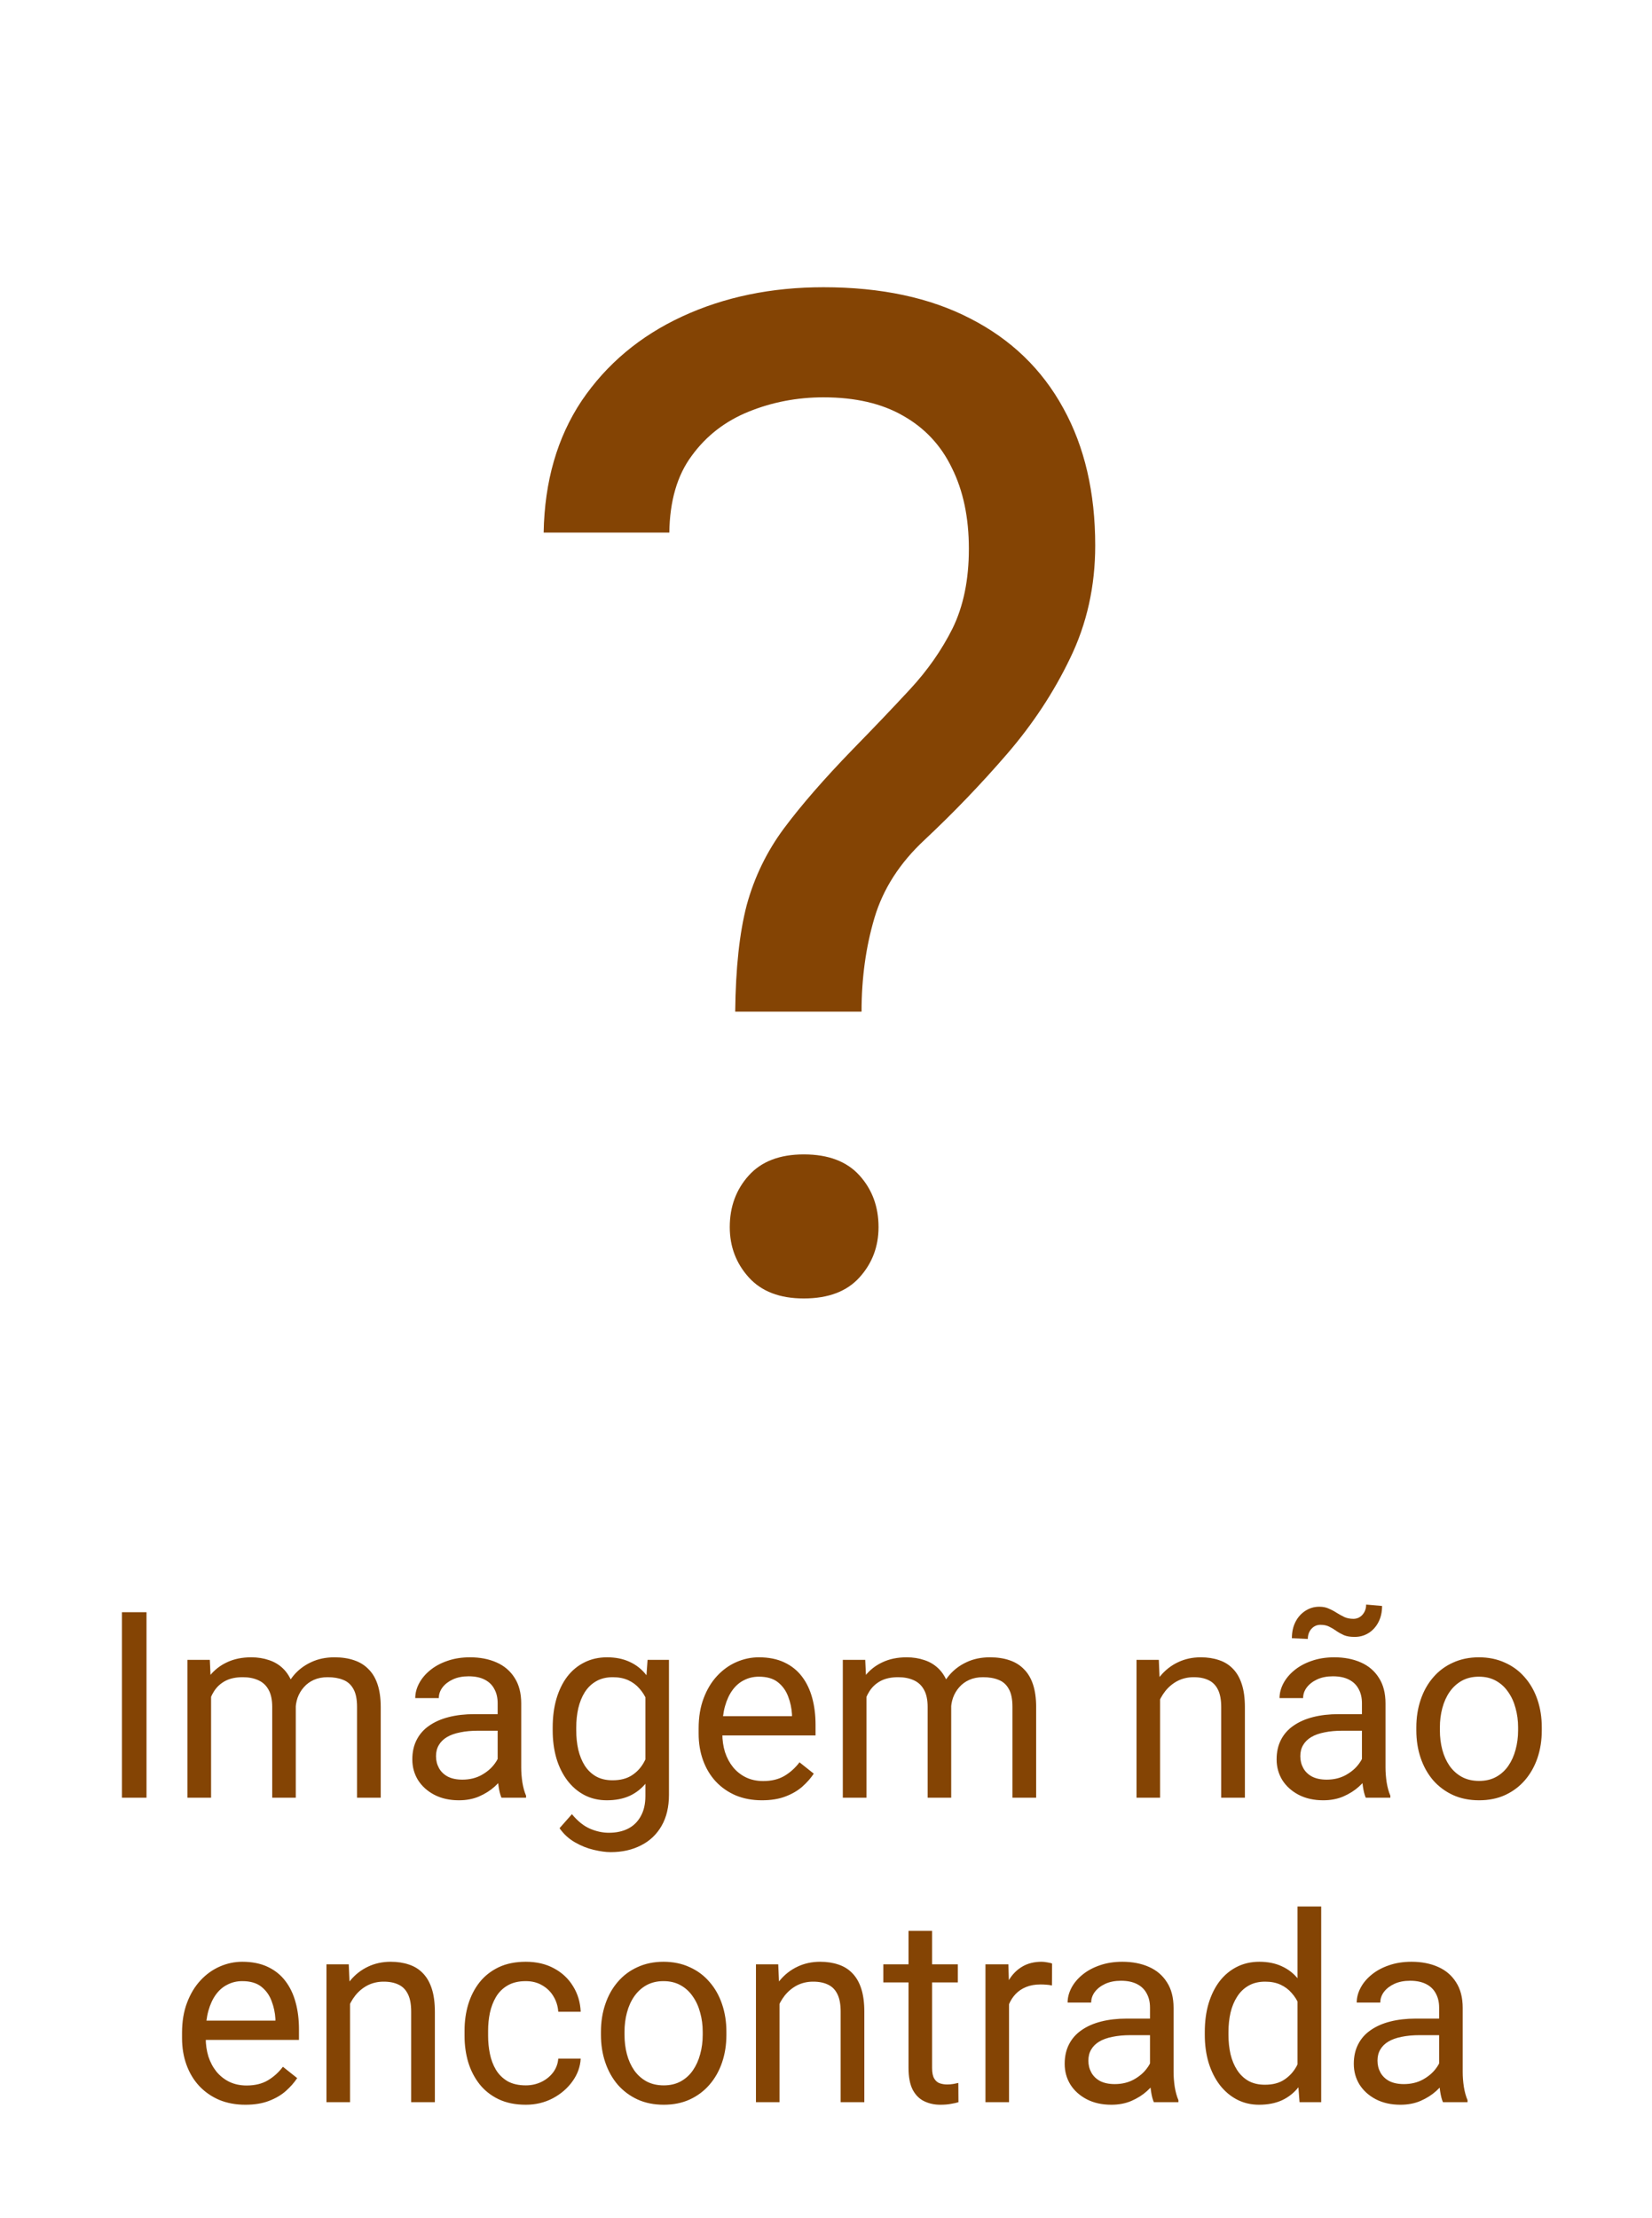 <svg width="114" height="153" viewBox="0 0 114 153" fill="none" xmlns="http://www.w3.org/2000/svg">
<path d="M59.453 69.781H50.734C50.766 66.781 51.031 64.328 51.531 62.422C52.062 60.484 52.922 58.719 54.109 57.125C55.297 55.531 56.875 53.719 58.844 51.688C60.281 50.219 61.594 48.844 62.781 47.562C64 46.25 64.984 44.844 65.734 43.344C66.484 41.812 66.859 39.984 66.859 37.859C66.859 35.703 66.469 33.844 65.688 32.281C64.938 30.719 63.812 29.516 62.312 28.672C60.844 27.828 59.016 27.406 56.828 27.406C55.016 27.406 53.297 27.734 51.672 28.391C50.047 29.047 48.734 30.062 47.734 31.438C46.734 32.781 46.219 34.547 46.188 36.734H37.516C37.578 33.203 38.453 30.172 40.141 27.641C41.859 25.109 44.172 23.172 47.078 21.828C49.984 20.484 53.234 19.812 56.828 19.812C60.797 19.812 64.172 20.531 66.953 21.969C69.766 23.406 71.906 25.469 73.375 28.156C74.844 30.812 75.578 33.969 75.578 37.625C75.578 40.438 75 43.031 73.844 45.406C72.719 47.75 71.266 49.953 69.484 52.016C67.703 54.078 65.812 56.047 63.812 57.922C62.094 59.516 60.938 61.312 60.344 63.312C59.75 65.312 59.453 67.469 59.453 69.781ZM50.359 84.641C50.359 83.234 50.797 82.047 51.672 81.078C52.547 80.109 53.812 79.625 55.469 79.625C57.156 79.625 58.438 80.109 59.312 81.078C60.188 82.047 60.625 83.234 60.625 84.641C60.625 85.984 60.188 87.141 59.312 88.109C58.438 89.078 57.156 89.562 55.469 89.562C53.812 89.562 52.547 89.078 51.672 88.109C50.797 87.141 50.359 85.984 50.359 84.641Z" fill="#844404"/>
<path d="M10.11 111.203V124H8.414V111.203H10.11ZM14.566 116.38V124H12.932V114.49H14.479L14.566 116.38ZM14.232 118.885L13.477 118.858C13.482 118.208 13.567 117.607 13.731 117.057C13.896 116.5 14.139 116.017 14.461 115.606C14.783 115.196 15.185 114.88 15.665 114.657C16.145 114.429 16.702 114.314 17.335 114.314C17.78 114.314 18.19 114.379 18.565 114.508C18.94 114.631 19.266 114.827 19.541 115.097C19.816 115.366 20.03 115.712 20.183 116.134C20.335 116.556 20.411 117.065 20.411 117.663V124H18.785V117.742C18.785 117.244 18.7 116.846 18.53 116.547C18.366 116.248 18.132 116.031 17.827 115.896C17.523 115.756 17.165 115.686 16.755 115.686C16.274 115.686 15.873 115.771 15.551 115.94C15.229 116.11 14.971 116.345 14.777 116.644C14.584 116.942 14.443 117.285 14.355 117.672C14.273 118.053 14.232 118.457 14.232 118.885ZM20.394 117.988L19.304 118.322C19.31 117.801 19.395 117.3 19.559 116.819C19.729 116.339 19.972 115.911 20.288 115.536C20.61 115.161 21.006 114.865 21.475 114.648C21.943 114.426 22.48 114.314 23.083 114.314C23.593 114.314 24.044 114.382 24.436 114.517C24.835 114.651 25.169 114.859 25.439 115.141C25.714 115.416 25.922 115.771 26.062 116.204C26.203 116.638 26.273 117.153 26.273 117.751V124H24.639V117.733C24.639 117.2 24.554 116.787 24.384 116.494C24.22 116.195 23.985 115.987 23.681 115.87C23.382 115.747 23.024 115.686 22.608 115.686C22.251 115.686 21.935 115.747 21.659 115.87C21.384 115.993 21.152 116.163 20.965 116.38C20.777 116.591 20.634 116.834 20.534 117.109C20.44 117.385 20.394 117.678 20.394 117.988ZM34.342 122.374V117.479C34.342 117.104 34.266 116.778 34.113 116.503C33.967 116.222 33.744 116.005 33.445 115.853C33.147 115.7 32.777 115.624 32.338 115.624C31.928 115.624 31.567 115.694 31.257 115.835C30.952 115.976 30.712 116.16 30.536 116.389C30.366 116.617 30.281 116.863 30.281 117.127H28.655C28.655 116.787 28.743 116.45 28.919 116.116C29.095 115.782 29.347 115.48 29.675 115.211C30.009 114.936 30.407 114.719 30.87 114.561C31.339 114.396 31.86 114.314 32.435 114.314C33.126 114.314 33.735 114.432 34.263 114.666C34.796 114.9 35.212 115.255 35.511 115.729C35.815 116.198 35.968 116.787 35.968 117.496V121.926C35.968 122.242 35.994 122.579 36.047 122.937C36.105 123.294 36.19 123.602 36.302 123.859V124H34.605C34.523 123.812 34.459 123.563 34.412 123.253C34.365 122.937 34.342 122.644 34.342 122.374ZM34.623 118.234L34.641 119.377H32.997C32.534 119.377 32.121 119.415 31.758 119.491C31.395 119.562 31.09 119.67 30.844 119.816C30.598 119.963 30.41 120.147 30.281 120.37C30.152 120.587 30.088 120.842 30.088 121.135C30.088 121.434 30.155 121.706 30.29 121.952C30.425 122.198 30.627 122.395 30.896 122.541C31.172 122.682 31.509 122.752 31.907 122.752C32.405 122.752 32.845 122.646 33.226 122.436C33.606 122.225 33.908 121.967 34.131 121.662C34.359 121.357 34.482 121.062 34.5 120.774L35.194 121.557C35.153 121.803 35.042 122.075 34.86 122.374C34.679 122.673 34.435 122.96 34.131 123.235C33.832 123.505 33.475 123.73 33.059 123.912C32.648 124.088 32.185 124.176 31.67 124.176C31.025 124.176 30.46 124.05 29.974 123.798C29.493 123.546 29.118 123.209 28.849 122.787C28.585 122.359 28.453 121.882 28.453 121.354C28.453 120.845 28.553 120.396 28.752 120.01C28.951 119.617 29.238 119.292 29.613 119.034C29.988 118.771 30.439 118.571 30.967 118.437C31.494 118.302 32.083 118.234 32.733 118.234H34.623ZM44.687 114.49H46.163V123.798C46.163 124.636 45.993 125.351 45.653 125.942C45.313 126.534 44.839 126.982 44.23 127.287C43.626 127.598 42.929 127.753 42.138 127.753C41.81 127.753 41.423 127.7 40.977 127.595C40.538 127.495 40.105 127.322 39.677 127.076C39.255 126.836 38.9 126.511 38.613 126.101L39.466 125.134C39.864 125.614 40.28 125.948 40.714 126.136C41.153 126.323 41.587 126.417 42.015 126.417C42.53 126.417 42.976 126.32 43.351 126.127C43.726 125.934 44.016 125.646 44.221 125.266C44.432 124.891 44.537 124.428 44.537 123.877V116.582L44.687 114.49ZM38.139 119.351V119.166C38.139 118.439 38.224 117.78 38.394 117.188C38.569 116.591 38.818 116.078 39.141 115.65C39.469 115.223 39.864 114.895 40.327 114.666C40.79 114.432 41.312 114.314 41.892 114.314C42.489 114.314 43.011 114.42 43.456 114.631C43.907 114.836 44.288 115.138 44.599 115.536C44.915 115.929 45.164 116.403 45.346 116.96C45.527 117.517 45.653 118.146 45.724 118.85V119.658C45.659 120.355 45.533 120.982 45.346 121.539C45.164 122.096 44.915 122.57 44.599 122.963C44.288 123.355 43.907 123.657 43.456 123.868C43.005 124.073 42.477 124.176 41.874 124.176C41.306 124.176 40.79 124.056 40.327 123.815C39.87 123.575 39.477 123.238 39.149 122.805C38.821 122.371 38.569 121.861 38.394 121.275C38.224 120.684 38.139 120.042 38.139 119.351ZM39.765 119.166V119.351C39.765 119.825 39.812 120.271 39.905 120.687C40.005 121.103 40.154 121.469 40.353 121.785C40.559 122.102 40.819 122.351 41.136 122.532C41.452 122.708 41.83 122.796 42.27 122.796C42.809 122.796 43.254 122.682 43.605 122.453C43.957 122.225 44.235 121.923 44.44 121.548C44.651 121.173 44.815 120.766 44.933 120.326V118.208C44.868 117.886 44.769 117.575 44.634 117.276C44.505 116.972 44.335 116.702 44.124 116.468C43.919 116.228 43.664 116.037 43.359 115.896C43.055 115.756 42.697 115.686 42.287 115.686C41.842 115.686 41.458 115.779 41.136 115.967C40.819 116.148 40.559 116.4 40.353 116.723C40.154 117.039 40.005 117.408 39.905 117.83C39.812 118.246 39.765 118.691 39.765 119.166ZM52.579 124.176C51.917 124.176 51.316 124.064 50.777 123.842C50.244 123.613 49.784 123.294 49.398 122.884C49.017 122.474 48.724 121.987 48.519 121.425C48.313 120.862 48.211 120.247 48.211 119.579V119.21C48.211 118.437 48.325 117.748 48.554 117.145C48.782 116.535 49.093 116.02 49.485 115.598C49.878 115.176 50.323 114.856 50.821 114.64C51.319 114.423 51.835 114.314 52.368 114.314C53.048 114.314 53.634 114.432 54.126 114.666C54.624 114.9 55.031 115.229 55.348 115.65C55.664 116.066 55.898 116.559 56.051 117.127C56.203 117.689 56.279 118.305 56.279 118.973V119.702H49.178V118.375H54.653V118.252C54.63 117.83 54.542 117.42 54.39 117.021C54.243 116.623 54.009 116.295 53.687 116.037C53.364 115.779 52.925 115.65 52.368 115.65C51.999 115.65 51.659 115.729 51.349 115.888C51.038 116.04 50.772 116.269 50.549 116.573C50.326 116.878 50.153 117.25 50.03 117.689C49.907 118.129 49.846 118.636 49.846 119.21V119.579C49.846 120.03 49.907 120.455 50.03 120.854C50.159 121.246 50.344 121.592 50.584 121.891C50.83 122.189 51.126 122.424 51.472 122.594C51.823 122.764 52.222 122.849 52.667 122.849C53.241 122.849 53.727 122.731 54.126 122.497C54.524 122.263 54.873 121.949 55.172 121.557L56.156 122.339C55.951 122.649 55.69 122.945 55.374 123.227C55.058 123.508 54.668 123.736 54.205 123.912C53.748 124.088 53.206 124.176 52.579 124.176ZM59.795 116.38V124H58.16V114.49H59.707L59.795 116.38ZM59.461 118.885L58.705 118.858C58.711 118.208 58.796 117.607 58.96 117.057C59.124 116.5 59.367 116.017 59.69 115.606C60.012 115.196 60.413 114.88 60.894 114.657C61.374 114.429 61.931 114.314 62.563 114.314C63.009 114.314 63.419 114.379 63.794 114.508C64.169 114.631 64.494 114.827 64.769 115.097C65.045 115.366 65.259 115.712 65.411 116.134C65.564 116.556 65.64 117.065 65.64 117.663V124H64.014V117.742C64.014 117.244 63.929 116.846 63.759 116.547C63.595 116.248 63.36 116.031 63.056 115.896C62.751 115.756 62.394 115.686 61.983 115.686C61.503 115.686 61.102 115.771 60.779 115.94C60.457 116.11 60.199 116.345 60.006 116.644C59.812 116.942 59.672 117.285 59.584 117.672C59.502 118.053 59.461 118.457 59.461 118.885ZM65.622 117.988L64.532 118.322C64.538 117.801 64.623 117.3 64.787 116.819C64.957 116.339 65.2 115.911 65.517 115.536C65.839 115.161 66.234 114.865 66.703 114.648C67.172 114.426 67.708 114.314 68.311 114.314C68.821 114.314 69.272 114.382 69.665 114.517C70.064 114.651 70.397 114.859 70.667 115.141C70.942 115.416 71.15 115.771 71.291 116.204C71.432 116.638 71.502 117.153 71.502 117.751V124H69.867V117.733C69.867 117.2 69.782 116.787 69.612 116.494C69.448 116.195 69.214 115.987 68.909 115.87C68.61 115.747 68.253 115.686 67.837 115.686C67.48 115.686 67.163 115.747 66.888 115.87C66.612 115.993 66.381 116.163 66.193 116.38C66.006 116.591 65.862 116.834 65.763 117.109C65.669 117.385 65.622 117.678 65.622 117.988ZM80.054 116.521V124H78.428V114.49H79.966L80.054 116.521ZM79.667 118.885L78.99 118.858C78.996 118.208 79.093 117.607 79.28 117.057C79.468 116.5 79.731 116.017 80.071 115.606C80.411 115.196 80.815 114.88 81.284 114.657C81.759 114.429 82.283 114.314 82.857 114.314C83.326 114.314 83.748 114.379 84.123 114.508C84.498 114.631 84.817 114.83 85.081 115.105C85.351 115.381 85.556 115.738 85.696 116.178C85.837 116.611 85.907 117.142 85.907 117.769V124H84.272V117.751C84.272 117.253 84.199 116.854 84.053 116.556C83.906 116.251 83.692 116.031 83.411 115.896C83.13 115.756 82.784 115.686 82.374 115.686C81.97 115.686 81.601 115.771 81.267 115.94C80.939 116.11 80.654 116.345 80.414 116.644C80.18 116.942 79.995 117.285 79.86 117.672C79.731 118.053 79.667 118.457 79.667 118.885ZM93.984 122.374V117.479C93.984 117.104 93.908 116.778 93.756 116.503C93.609 116.222 93.387 116.005 93.088 115.853C92.789 115.7 92.42 115.624 91.981 115.624C91.57 115.624 91.21 115.694 90.899 115.835C90.595 115.976 90.355 116.16 90.179 116.389C90.009 116.617 89.924 116.863 89.924 117.127H88.298C88.298 116.787 88.386 116.45 88.561 116.116C88.737 115.782 88.989 115.48 89.317 115.211C89.651 114.936 90.05 114.719 90.513 114.561C90.981 114.396 91.503 114.314 92.077 114.314C92.769 114.314 93.378 114.432 93.905 114.666C94.439 114.9 94.855 115.255 95.153 115.729C95.458 116.198 95.61 116.787 95.61 117.496V121.926C95.61 122.242 95.637 122.579 95.689 122.937C95.748 123.294 95.833 123.602 95.944 123.859V124H94.248C94.166 123.812 94.102 123.563 94.055 123.253C94.008 122.937 93.984 122.644 93.984 122.374ZM94.266 118.234L94.283 119.377H92.64C92.177 119.377 91.764 119.415 91.4 119.491C91.037 119.562 90.732 119.67 90.486 119.816C90.24 119.963 90.053 120.147 89.924 120.37C89.795 120.587 89.731 120.842 89.731 121.135C89.731 121.434 89.798 121.706 89.933 121.952C90.067 122.198 90.269 122.395 90.539 122.541C90.814 122.682 91.151 122.752 91.55 122.752C92.048 122.752 92.487 122.646 92.868 122.436C93.249 122.225 93.551 121.967 93.773 121.662C94.002 121.357 94.125 121.062 94.143 120.774L94.837 121.557C94.796 121.803 94.685 122.075 94.503 122.374C94.321 122.673 94.078 122.96 93.773 123.235C93.475 123.505 93.117 123.73 92.701 123.912C92.291 124.088 91.828 124.176 91.312 124.176C90.668 124.176 90.103 124.05 89.616 123.798C89.136 123.546 88.761 123.209 88.491 122.787C88.228 122.359 88.096 121.882 88.096 121.354C88.096 120.845 88.195 120.396 88.394 120.01C88.594 119.617 88.881 119.292 89.256 119.034C89.631 118.771 90.082 118.571 90.609 118.437C91.137 118.302 91.726 118.234 92.376 118.234H94.266ZM94.274 110.676L95.373 110.772C95.373 111.2 95.288 111.575 95.118 111.897C94.948 112.22 94.72 112.469 94.433 112.645C94.151 112.82 93.832 112.908 93.475 112.908C93.176 112.908 92.93 112.867 92.736 112.785C92.543 112.697 92.37 112.601 92.218 112.495C92.065 112.384 91.904 112.287 91.734 112.205C91.57 112.117 91.365 112.073 91.119 112.073C90.873 112.073 90.665 112.167 90.495 112.354C90.331 112.542 90.249 112.773 90.249 113.049L89.15 112.996C89.15 112.568 89.232 112.193 89.397 111.871C89.566 111.543 89.795 111.288 90.082 111.106C90.369 110.919 90.689 110.825 91.04 110.825C91.292 110.825 91.512 110.869 91.699 110.957C91.893 111.039 92.074 111.136 92.244 111.247C92.414 111.353 92.59 111.449 92.772 111.537C92.953 111.619 93.161 111.66 93.395 111.66C93.642 111.66 93.85 111.566 94.019 111.379C94.189 111.186 94.274 110.951 94.274 110.676ZM97.737 119.351V119.148C97.737 118.463 97.837 117.827 98.036 117.241C98.235 116.649 98.522 116.137 98.897 115.703C99.272 115.264 99.727 114.924 100.26 114.684C100.793 114.438 101.391 114.314 102.053 114.314C102.721 114.314 103.321 114.438 103.854 114.684C104.394 114.924 104.851 115.264 105.226 115.703C105.606 116.137 105.896 116.649 106.096 117.241C106.295 117.827 106.395 118.463 106.395 119.148V119.351C106.395 120.036 106.295 120.672 106.096 121.258C105.896 121.844 105.606 122.356 105.226 122.796C104.851 123.229 104.396 123.569 103.863 123.815C103.336 124.056 102.738 124.176 102.07 124.176C101.402 124.176 100.802 124.056 100.269 123.815C99.735 123.569 99.278 123.229 98.897 122.796C98.522 122.356 98.235 121.844 98.036 121.258C97.837 120.672 97.737 120.036 97.737 119.351ZM99.363 119.148V119.351C99.363 119.825 99.419 120.273 99.53 120.695C99.642 121.111 99.809 121.48 100.031 121.803C100.26 122.125 100.544 122.38 100.884 122.567C101.224 122.749 101.619 122.84 102.07 122.84C102.516 122.84 102.905 122.749 103.239 122.567C103.579 122.38 103.86 122.125 104.083 121.803C104.306 121.48 104.473 121.111 104.584 120.695C104.701 120.273 104.76 119.825 104.76 119.351V119.148C104.76 118.68 104.701 118.237 104.584 117.821C104.473 117.399 104.303 117.027 104.074 116.705C103.852 116.377 103.57 116.119 103.23 115.932C102.896 115.744 102.504 115.65 102.053 115.65C101.607 115.65 101.215 115.744 100.875 115.932C100.541 116.119 100.26 116.377 100.031 116.705C99.809 117.027 99.642 117.399 99.53 117.821C99.419 118.237 99.363 118.68 99.363 119.148ZM16.931 145.176C16.269 145.176 15.668 145.064 15.129 144.842C14.596 144.613 14.136 144.294 13.749 143.884C13.368 143.474 13.075 142.987 12.87 142.425C12.665 141.862 12.562 141.247 12.562 140.579V140.21C12.562 139.437 12.677 138.748 12.905 138.145C13.134 137.535 13.444 137.02 13.837 136.598C14.229 136.176 14.675 135.856 15.173 135.64C15.671 135.423 16.186 135.314 16.72 135.314C17.399 135.314 17.985 135.432 18.477 135.666C18.976 135.9 19.383 136.229 19.699 136.65C20.016 137.066 20.25 137.559 20.402 138.127C20.555 138.689 20.631 139.305 20.631 139.973V140.702H13.529V139.375H19.005V139.252C18.981 138.83 18.894 138.42 18.741 138.021C18.595 137.623 18.36 137.295 18.038 137.037C17.716 136.779 17.276 136.65 16.72 136.65C16.351 136.65 16.011 136.729 15.7 136.888C15.39 137.04 15.123 137.269 14.9 137.573C14.678 137.878 14.505 138.25 14.382 138.689C14.259 139.129 14.197 139.636 14.197 140.21V140.579C14.197 141.03 14.259 141.455 14.382 141.854C14.511 142.246 14.695 142.592 14.935 142.891C15.182 143.189 15.477 143.424 15.823 143.594C16.175 143.764 16.573 143.849 17.019 143.849C17.593 143.849 18.079 143.731 18.477 143.497C18.876 143.263 19.225 142.949 19.523 142.557L20.508 143.339C20.303 143.649 20.042 143.945 19.726 144.227C19.409 144.508 19.02 144.736 18.557 144.912C18.1 145.088 17.558 145.176 16.931 145.176ZM24.155 137.521V145H22.529V135.49H24.067L24.155 137.521ZM23.769 139.885L23.092 139.858C23.098 139.208 23.194 138.607 23.382 138.057C23.569 137.5 23.833 137.017 24.173 136.606C24.513 136.196 24.917 135.88 25.386 135.657C25.86 135.429 26.385 135.314 26.959 135.314C27.428 135.314 27.85 135.379 28.225 135.508C28.6 135.631 28.919 135.83 29.183 136.105C29.452 136.381 29.657 136.738 29.798 137.178C29.939 137.611 30.009 138.142 30.009 138.769V145H28.374V138.751C28.374 138.253 28.301 137.854 28.154 137.556C28.008 137.251 27.794 137.031 27.513 136.896C27.231 136.756 26.886 136.686 26.476 136.686C26.071 136.686 25.702 136.771 25.368 136.94C25.04 137.11 24.756 137.345 24.516 137.644C24.281 137.942 24.097 138.285 23.962 138.672C23.833 139.053 23.769 139.457 23.769 139.885ZM36.284 143.84C36.671 143.84 37.028 143.761 37.356 143.603C37.685 143.444 37.954 143.228 38.165 142.952C38.376 142.671 38.496 142.352 38.525 141.994H40.072C40.043 142.557 39.852 143.081 39.501 143.567C39.155 144.048 38.701 144.438 38.139 144.736C37.576 145.029 36.958 145.176 36.284 145.176C35.569 145.176 34.945 145.05 34.412 144.798C33.885 144.546 33.445 144.2 33.094 143.761C32.748 143.321 32.487 142.817 32.312 142.249C32.142 141.675 32.057 141.068 32.057 140.43V140.061C32.057 139.422 32.142 138.818 32.312 138.25C32.487 137.676 32.748 137.169 33.094 136.729C33.445 136.29 33.885 135.944 34.412 135.692C34.945 135.44 35.569 135.314 36.284 135.314C37.028 135.314 37.679 135.467 38.235 135.771C38.792 136.07 39.228 136.48 39.545 137.002C39.867 137.518 40.043 138.104 40.072 138.76H38.525C38.496 138.367 38.385 138.013 38.191 137.696C38.004 137.38 37.746 137.128 37.418 136.94C37.096 136.747 36.718 136.65 36.284 136.65C35.786 136.65 35.367 136.75 35.027 136.949C34.693 137.143 34.427 137.406 34.227 137.74C34.034 138.068 33.894 138.435 33.806 138.839C33.724 139.237 33.683 139.645 33.683 140.061V140.43C33.683 140.846 33.724 141.256 33.806 141.66C33.888 142.064 34.025 142.431 34.219 142.759C34.418 143.087 34.685 143.351 35.019 143.55C35.358 143.743 35.78 143.84 36.284 143.84ZM41.47 140.351V140.148C41.47 139.463 41.569 138.827 41.769 138.241C41.968 137.649 42.255 137.137 42.63 136.703C43.005 136.264 43.459 135.924 43.992 135.684C44.525 135.438 45.123 135.314 45.785 135.314C46.453 135.314 47.054 135.438 47.587 135.684C48.126 135.924 48.583 136.264 48.958 136.703C49.339 137.137 49.629 137.649 49.828 138.241C50.027 138.827 50.127 139.463 50.127 140.148V140.351C50.127 141.036 50.027 141.672 49.828 142.258C49.629 142.844 49.339 143.356 48.958 143.796C48.583 144.229 48.129 144.569 47.596 144.815C47.068 145.056 46.471 145.176 45.803 145.176C45.135 145.176 44.534 145.056 44.001 144.815C43.468 144.569 43.011 144.229 42.63 143.796C42.255 143.356 41.968 142.844 41.769 142.258C41.569 141.672 41.47 141.036 41.47 140.351ZM43.096 140.148V140.351C43.096 140.825 43.151 141.273 43.263 141.695C43.374 142.111 43.541 142.48 43.764 142.803C43.992 143.125 44.276 143.38 44.616 143.567C44.956 143.749 45.352 143.84 45.803 143.84C46.248 143.84 46.638 143.749 46.972 143.567C47.312 143.38 47.593 143.125 47.815 142.803C48.038 142.48 48.205 142.111 48.316 141.695C48.434 141.273 48.492 140.825 48.492 140.351V140.148C48.492 139.68 48.434 139.237 48.316 138.821C48.205 138.399 48.035 138.027 47.807 137.705C47.584 137.377 47.303 137.119 46.963 136.932C46.629 136.744 46.236 136.65 45.785 136.65C45.34 136.65 44.947 136.744 44.607 136.932C44.273 137.119 43.992 137.377 43.764 137.705C43.541 138.027 43.374 138.399 43.263 138.821C43.151 139.237 43.096 139.68 43.096 140.148ZM53.792 137.521V145H52.166V135.49H53.704L53.792 137.521ZM53.405 139.885L52.728 139.858C52.734 139.208 52.831 138.607 53.019 138.057C53.206 137.5 53.47 137.017 53.81 136.606C54.149 136.196 54.554 135.88 55.023 135.657C55.497 135.429 56.022 135.314 56.596 135.314C57.065 135.314 57.486 135.379 57.861 135.508C58.236 135.631 58.556 135.83 58.819 136.105C59.089 136.381 59.294 136.738 59.435 137.178C59.575 137.611 59.645 138.142 59.645 138.769V145H58.011V138.751C58.011 138.253 57.938 137.854 57.791 137.556C57.645 137.251 57.431 137.031 57.149 136.896C56.868 136.756 56.523 136.686 56.112 136.686C55.708 136.686 55.339 136.771 55.005 136.94C54.677 137.11 54.393 137.345 54.152 137.644C53.918 137.942 53.733 138.285 53.599 138.672C53.47 139.053 53.405 139.457 53.405 139.885ZM66.097 135.49V136.738H60.955V135.49H66.097ZM62.695 133.179H64.321V142.645C64.321 142.967 64.371 143.21 64.471 143.374C64.57 143.538 64.699 143.646 64.857 143.699C65.016 143.752 65.186 143.778 65.367 143.778C65.502 143.778 65.643 143.767 65.789 143.743C65.941 143.714 66.056 143.69 66.132 143.673L66.141 145C66.012 145.041 65.842 145.079 65.631 145.114C65.426 145.155 65.177 145.176 64.884 145.176C64.485 145.176 64.119 145.097 63.785 144.938C63.451 144.78 63.185 144.517 62.985 144.147C62.792 143.772 62.695 143.269 62.695 142.636V133.179ZM69.63 136.984V145H68.004V135.49H69.586L69.63 136.984ZM72.601 135.438L72.592 136.949C72.457 136.92 72.328 136.902 72.205 136.896C72.088 136.885 71.953 136.879 71.801 136.879C71.426 136.879 71.095 136.938 70.808 137.055C70.52 137.172 70.277 137.336 70.078 137.547C69.879 137.758 69.721 138.01 69.603 138.303C69.492 138.59 69.419 138.906 69.384 139.252L68.927 139.516C68.927 138.941 68.982 138.402 69.094 137.898C69.211 137.395 69.39 136.949 69.63 136.562C69.87 136.17 70.175 135.865 70.544 135.648C70.919 135.426 71.364 135.314 71.88 135.314C71.997 135.314 72.132 135.329 72.284 135.358C72.436 135.382 72.542 135.408 72.601 135.438ZM79.359 143.374V138.479C79.359 138.104 79.283 137.778 79.131 137.503C78.984 137.222 78.762 137.005 78.463 136.853C78.164 136.7 77.795 136.624 77.356 136.624C76.945 136.624 76.585 136.694 76.274 136.835C75.97 136.976 75.73 137.16 75.554 137.389C75.384 137.617 75.299 137.863 75.299 138.127H73.673C73.673 137.787 73.761 137.45 73.936 137.116C74.112 136.782 74.364 136.48 74.692 136.211C75.026 135.936 75.425 135.719 75.888 135.561C76.356 135.396 76.878 135.314 77.452 135.314C78.144 135.314 78.753 135.432 79.28 135.666C79.814 135.9 80.23 136.255 80.528 136.729C80.833 137.198 80.985 137.787 80.985 138.496V142.926C80.985 143.242 81.012 143.579 81.064 143.937C81.123 144.294 81.208 144.602 81.319 144.859V145H79.623C79.541 144.812 79.477 144.563 79.43 144.253C79.383 143.937 79.359 143.644 79.359 143.374ZM79.641 139.234L79.658 140.377H78.015C77.552 140.377 77.139 140.415 76.775 140.491C76.412 140.562 76.107 140.67 75.861 140.816C75.615 140.963 75.428 141.147 75.299 141.37C75.17 141.587 75.106 141.842 75.106 142.135C75.106 142.434 75.173 142.706 75.308 142.952C75.442 143.198 75.644 143.395 75.914 143.541C76.189 143.682 76.526 143.752 76.925 143.752C77.423 143.752 77.862 143.646 78.243 143.436C78.624 143.225 78.926 142.967 79.148 142.662C79.377 142.357 79.5 142.062 79.518 141.774L80.212 142.557C80.171 142.803 80.06 143.075 79.878 143.374C79.696 143.673 79.453 143.96 79.148 144.235C78.85 144.505 78.492 144.73 78.076 144.912C77.666 145.088 77.203 145.176 76.688 145.176C76.043 145.176 75.478 145.05 74.991 144.798C74.511 144.546 74.136 144.209 73.866 143.787C73.603 143.359 73.471 142.882 73.471 142.354C73.471 141.845 73.57 141.396 73.769 141.01C73.969 140.617 74.256 140.292 74.631 140.034C75.006 139.771 75.457 139.571 75.984 139.437C76.512 139.302 77.101 139.234 77.751 139.234H79.641ZM89.537 143.154V131.5H91.172V145H89.678L89.537 143.154ZM83.139 140.351V140.166C83.139 139.439 83.227 138.78 83.402 138.188C83.584 137.591 83.839 137.078 84.167 136.65C84.501 136.223 84.897 135.895 85.353 135.666C85.816 135.432 86.332 135.314 86.9 135.314C87.498 135.314 88.019 135.42 88.465 135.631C88.916 135.836 89.297 136.138 89.607 136.536C89.924 136.929 90.173 137.403 90.355 137.96C90.536 138.517 90.662 139.146 90.732 139.85V140.658C90.668 141.355 90.542 141.982 90.355 142.539C90.173 143.096 89.924 143.57 89.607 143.963C89.297 144.355 88.916 144.657 88.465 144.868C88.014 145.073 87.486 145.176 86.883 145.176C86.326 145.176 85.816 145.056 85.353 144.815C84.897 144.575 84.501 144.238 84.167 143.805C83.839 143.371 83.584 142.861 83.402 142.275C83.227 141.684 83.139 141.042 83.139 140.351ZM84.773 140.166V140.351C84.773 140.825 84.82 141.271 84.914 141.687C85.014 142.103 85.166 142.469 85.371 142.785C85.576 143.102 85.837 143.351 86.153 143.532C86.47 143.708 86.848 143.796 87.287 143.796C87.826 143.796 88.269 143.682 88.614 143.453C88.966 143.225 89.247 142.923 89.458 142.548C89.669 142.173 89.833 141.766 89.95 141.326V139.208C89.88 138.886 89.777 138.575 89.643 138.276C89.514 137.972 89.344 137.702 89.133 137.468C88.928 137.228 88.673 137.037 88.368 136.896C88.069 136.756 87.715 136.686 87.305 136.686C86.859 136.686 86.476 136.779 86.153 136.967C85.837 137.148 85.576 137.4 85.371 137.723C85.166 138.039 85.014 138.408 84.914 138.83C84.82 139.246 84.773 139.691 84.773 140.166ZM99.311 143.374V138.479C99.311 138.104 99.234 137.778 99.082 137.503C98.936 137.222 98.713 137.005 98.414 136.853C98.115 136.7 97.746 136.624 97.307 136.624C96.897 136.624 96.536 136.694 96.226 136.835C95.921 136.976 95.681 137.16 95.505 137.389C95.335 137.617 95.25 137.863 95.25 138.127H93.624C93.624 137.787 93.712 137.45 93.888 137.116C94.064 136.782 94.315 136.48 94.644 136.211C94.978 135.936 95.376 135.719 95.839 135.561C96.308 135.396 96.829 135.314 97.403 135.314C98.095 135.314 98.704 135.432 99.231 135.666C99.765 135.9 100.181 136.255 100.479 136.729C100.784 137.198 100.937 137.787 100.937 138.496V142.926C100.937 143.242 100.963 143.579 101.016 143.937C101.074 144.294 101.159 144.602 101.271 144.859V145H99.574C99.492 144.812 99.428 144.563 99.381 144.253C99.334 143.937 99.311 143.644 99.311 143.374ZM99.592 139.234L99.609 140.377H97.966C97.503 140.377 97.09 140.415 96.727 140.491C96.363 140.562 96.059 140.67 95.812 140.816C95.566 140.963 95.379 141.147 95.25 141.37C95.121 141.587 95.057 141.842 95.057 142.135C95.057 142.434 95.124 142.706 95.259 142.952C95.394 143.198 95.596 143.395 95.865 143.541C96.141 143.682 96.478 143.752 96.876 143.752C97.374 143.752 97.814 143.646 98.194 143.436C98.575 143.225 98.877 142.967 99.1 142.662C99.328 142.357 99.451 142.062 99.469 141.774L100.163 142.557C100.122 142.803 100.011 143.075 99.829 143.374C99.647 143.673 99.404 143.96 99.1 144.235C98.801 144.505 98.443 144.73 98.027 144.912C97.617 145.088 97.154 145.176 96.639 145.176C95.994 145.176 95.429 145.05 94.942 144.798C94.462 144.546 94.087 144.209 93.817 143.787C93.554 143.359 93.422 142.882 93.422 142.354C93.422 141.845 93.522 141.396 93.721 141.01C93.92 140.617 94.207 140.292 94.582 140.034C94.957 139.771 95.408 139.571 95.936 139.437C96.463 139.302 97.052 139.234 97.702 139.234H99.592Z" fill="#844404"/>
</svg>
